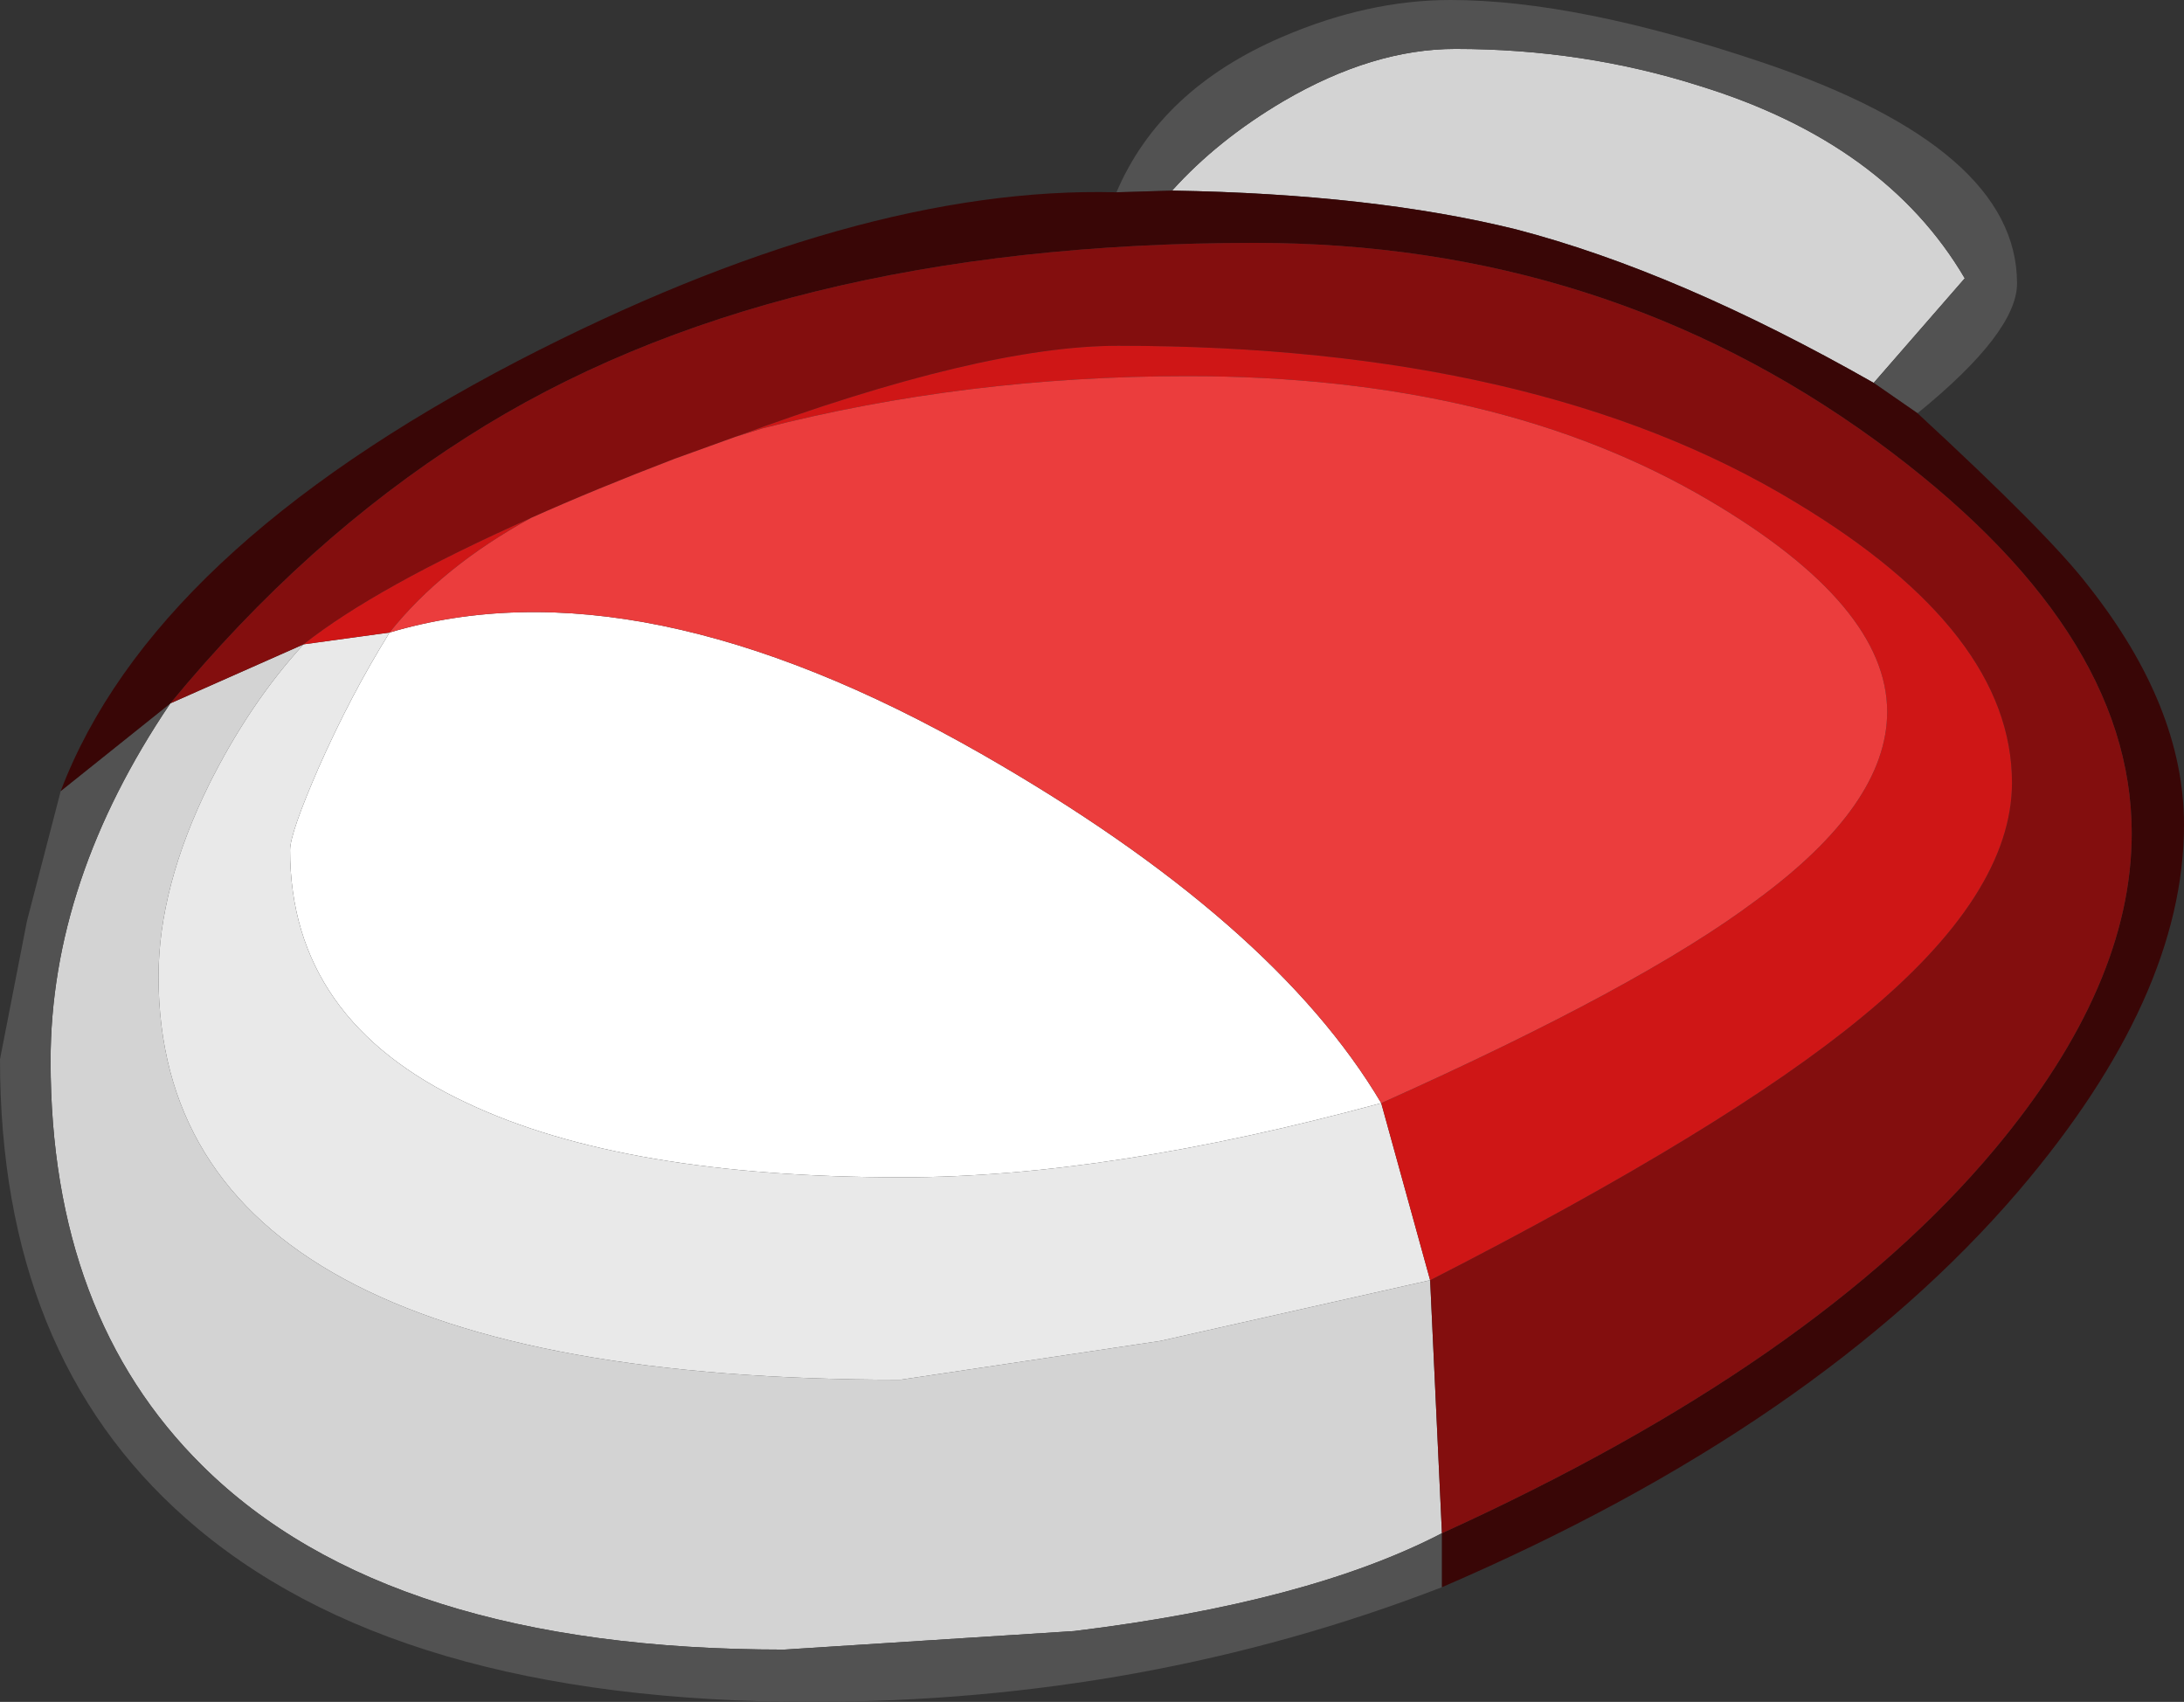 <?xml version="1.0" encoding="UTF-8" standalone="no"?>
<svg xmlns:ffdec="https://www.free-decompiler.com/flash" xmlns:xlink="http://www.w3.org/1999/xlink" ffdec:objectType="shape" height="50.45px" width="64.75px" xmlns="http://www.w3.org/2000/svg">
  <rect width="100%" height="100%" fill="#333333" stroke="none"/>
  <g transform="matrix(1.0, 0.0, 0.0, 1.0, 0.35, 6.4)">
    <path d="M40.6 26.3 Q32.5 28.5 26.4 28.5 18.15 28.5 13.5 26.3 8.25 23.85 8.25 18.8 8.25 18.3 9.1 16.35 10.05 14.2 11.2 12.35 18.6 10.15 28.75 15.95 37.4 20.9 40.6 26.3" fill="#ffffff" fill-rule="evenodd" stroke="none"/>
    <path d="M34.4 -0.75 Q35.75 -2.25 37.7 -3.4 40.35 -4.95 42.8 -4.95 46.6 -4.95 50.05 -3.85 55.55 -2.15 57.9 1.85 L55.2 4.95 Q49.4 1.65 44.6 0.4 40.35 -0.65 34.4 -0.75 M42.05 31.55 L42.4 39.05 Q38.45 41.1 31.5 41.95 L22.9 42.5 Q11.15 42.5 5.65 37.05 1.15 32.6 1.15 25.05 1.15 19.7 4.7 14.45 L8.65 12.7 Q7.05 14.45 5.85 16.85 4.35 19.9 4.35 22.55 4.35 34.5 26.35 34.5 L34.05 33.35 42.05 31.55" fill="#d3d3d3" fill-rule="evenodd" stroke="none"/>
    <path d="M55.2 4.95 L57.9 1.85 Q55.55 -2.15 50.05 -3.85 46.6 -4.95 42.8 -4.95 40.35 -4.95 37.7 -3.4 35.75 -2.25 34.4 -0.75 L32.75 -0.7 Q34.05 -3.75 37.65 -5.3 40.2 -6.4 42.65 -6.4 46.4 -6.4 51.9 -4.55 59.45 -2.0 59.45 2.0 59.45 3.45 56.5 5.85 L55.2 4.95 M42.4 39.05 L42.4 40.65 Q33.6 44.05 23.7 44.05 11.3 44.05 5.15 38.6 -0.35 33.75 -0.35 25.0 L0.45 20.9 1.45 17.05 4.7 14.45 Q1.15 19.7 1.15 25.05 1.15 32.6 5.65 37.05 11.15 42.5 22.9 42.5 L31.5 41.95 Q38.45 41.1 42.4 39.05" fill="#525252" fill-rule="evenodd" stroke="none"/>
    <path d="M40.6 26.3 L42.05 31.55 34.05 33.35 26.35 34.5 Q4.35 34.5 4.35 22.55 4.35 19.9 5.85 16.85 7.05 14.45 8.65 12.7 L11.2 12.35 Q10.05 14.2 9.1 16.35 8.25 18.3 8.25 18.8 8.25 23.85 13.5 26.3 18.15 28.5 26.4 28.5 32.5 28.5 40.6 26.3" fill="#e9e9e9" fill-rule="evenodd" stroke="none"/>
    <path d="M55.2 4.95 L56.5 5.85 Q60.4 9.45 61.55 10.95 64.4 14.55 64.4 18.05 64.4 23.15 59.5 28.9 53.55 35.85 42.4 40.65 L42.4 39.05 Q53.5 34.0 58.8 27.65 62.85 22.8 62.85 18.3 62.85 12.2 55.25 6.65 47.2 0.8 36.85 0.8 22.5 0.8 13.5 6.55 8.7 9.6 4.7 14.45 L1.45 17.05 Q4.15 9.95 15.0 4.3 25.05 -0.9 32.75 -0.7 L34.4 -0.75 Q40.35 -0.65 44.6 0.4 49.4 1.65 55.2 4.95" fill="#390606" fill-rule="evenodd" stroke="none"/>
    <path d="M42.05 31.55 Q50.85 27.05 54.85 23.75 59.3 20.1 59.3 16.8 59.3 12.35 52.9 8.5 45.25 3.85 32.8 3.85 28.75 3.85 21.45 6.55 L19.65 7.2 Q17.3 8.1 15.4 8.95 10.8 11.0 8.65 12.7 L4.7 14.45 Q8.7 9.6 13.5 6.55 22.5 0.8 36.85 0.8 47.2 0.8 55.25 6.65 62.85 12.2 62.85 18.3 62.85 22.8 58.8 27.65 53.5 34.0 42.4 39.05 L42.05 31.55" fill="#830e0e" fill-rule="evenodd" stroke="none"/>
    <path d="M21.45 6.55 Q28.75 3.85 32.8 3.85 45.25 3.85 52.9 8.5 59.3 12.35 59.3 16.8 59.3 20.1 54.85 23.75 50.85 27.05 42.05 31.55 L40.6 26.3 Q48.3 22.85 51.7 20.3 55.6 17.45 55.6 14.7 55.6 11.55 50.35 8.45 44.1 4.75 34.85 4.75 28.3 4.75 22.25 6.3 L21.45 6.55 M8.65 12.7 Q10.8 11.0 15.4 8.95 12.75 10.4 11.2 12.35 L8.65 12.7" fill="#cf1616" fill-rule="evenodd" stroke="none"/>
    <path d="M21.45 6.55 L22.25 6.3 Q28.3 4.75 34.85 4.75 44.1 4.75 50.35 8.45 55.6 11.55 55.6 14.7 55.6 17.45 51.7 20.3 48.3 22.85 40.6 26.3 37.4 20.9 28.75 15.95 18.6 10.15 11.2 12.35 12.75 10.4 15.4 8.95 17.3 8.1 19.65 7.2 L21.45 6.55" fill="#eb3d3d" fill-rule="evenodd" stroke="none"/>
  </g>
</svg>
